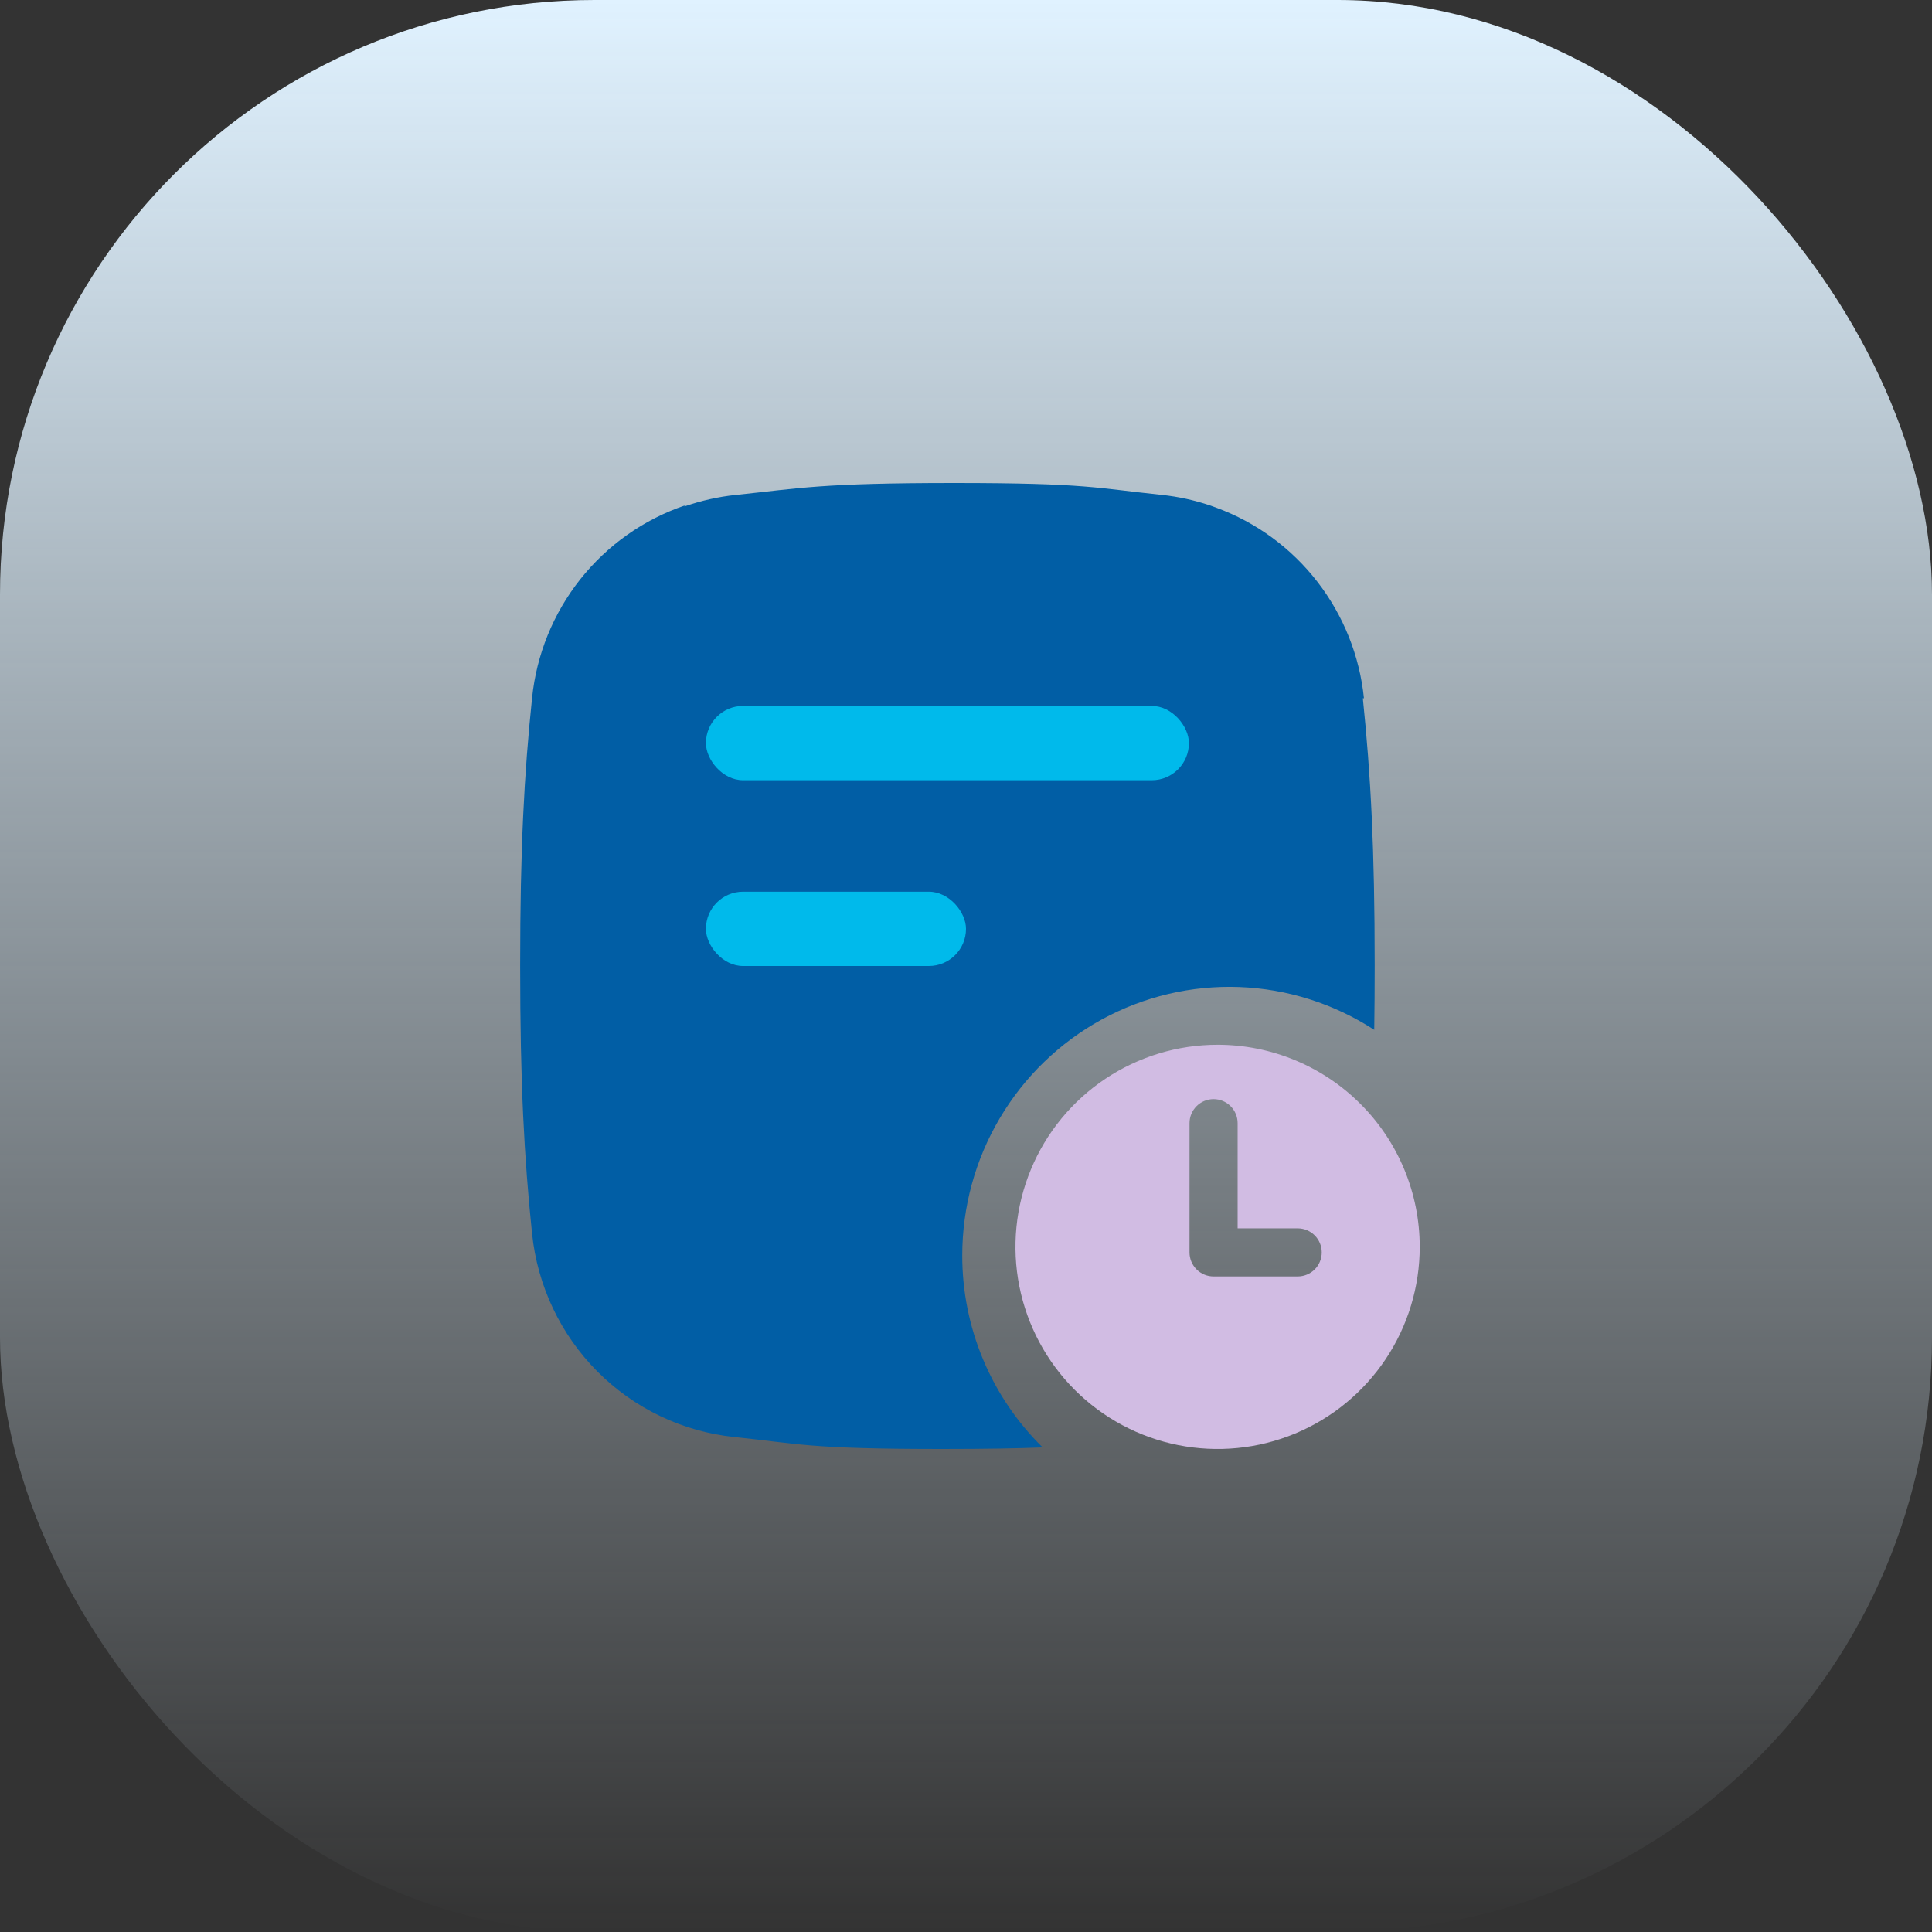 <svg width="52" height="52" viewBox="0 0 52 52" fill="none" xmlns="http://www.w3.org/2000/svg">
<rect x="0" y="0" width="52" height="52" fill="#333333" stroke="none"/>
<rect width="52" height="52" rx="16" fill="url(#paint0_linear_11816_71414)"/>
<g clip-path="url(#clip0_11816_71414)">
<path d="M25.899 33.789C25.9 32.489 26.248 31.214 26.909 30.097C27.569 28.98 28.516 28.063 29.651 27.441C30.786 26.82 32.066 26.518 33.357 26.566C34.648 26.615 35.903 27.013 36.988 27.718C36.996 27.182 37 26.61 37 25.994C37 22.823 36.893 20.844 36.681 18.794H36.711C36.594 17.652 36.16 16.566 35.459 15.66C34.758 14.753 33.818 14.063 32.746 13.668C32.69 13.646 32.633 13.625 32.576 13.606C32.152 13.463 31.714 13.367 31.27 13.32L31.227 13.315C29.532 13.14 29.26 13 25.684 13C22.108 13 21.53 13.14 19.836 13.318L19.794 13.322C19.327 13.372 18.868 13.475 18.425 13.63V13.607C17.32 13.985 16.347 14.673 15.619 15.59C14.892 16.508 14.441 17.615 14.321 18.782C14.108 20.836 14 22.817 14 25.994C14 29.171 14.108 31.152 14.321 33.206C14.466 34.607 15.086 35.916 16.076 36.912C17.067 37.908 18.369 38.532 19.762 38.678L19.805 38.682C21.5 38.86 21.772 39 25.348 39C26.532 39 27.39 38.985 28.063 38.957C27.378 38.285 26.833 37.481 26.461 36.593C26.089 35.706 25.898 34.752 25.899 33.789Z" fill="#015EA5"/>
<path d="M32.772 28.12C31.696 28.12 30.644 28.439 29.749 29.037C28.855 29.634 28.157 30.484 27.746 31.478C27.334 32.472 27.226 33.566 27.436 34.621C27.646 35.676 28.164 36.646 28.925 37.407C29.686 38.167 30.655 38.686 31.71 38.895C32.766 39.105 33.859 38.998 34.854 38.586C35.848 38.174 36.697 37.477 37.295 36.582C37.893 35.688 38.212 34.636 38.212 33.56C38.212 32.117 37.639 30.733 36.618 29.713C35.598 28.693 34.215 28.12 32.772 28.12ZM34.928 34.356H32.663C32.492 34.356 32.327 34.288 32.206 34.166C32.084 34.045 32.016 33.88 32.016 33.709V30.23C32.016 30.058 32.084 29.894 32.206 29.772C32.327 29.651 32.492 29.583 32.663 29.583C32.835 29.583 33 29.651 33.121 29.772C33.243 29.894 33.311 30.058 33.311 30.23V33.061H34.928C35.1 33.061 35.264 33.129 35.386 33.251C35.507 33.372 35.575 33.537 35.575 33.709C35.575 33.88 35.507 34.045 35.386 34.166C35.264 34.288 35.1 34.356 34.928 34.356Z" fill="#D1BCE3"/>
<rect x="19" y="19" width="13" height="2" rx="1" fill="#00BAEB"/>
<rect x="19" y="24" width="7" height="2" rx="1" fill="#00BAEB"/>
</g>
<defs>
<linearGradient id="paint0_linear_11816_71414" x1="26" y1="0" x2="26" y2="52" gradientUnits="userSpaceOnUse">
<stop stop-color="#E0F2FF"/>
<stop offset="1" stop-color="#E0F2FF" stop-opacity="0"/>
</linearGradient>
<clipPath id="clip0_11816_71414">
<rect width="26" height="26" fill="white" transform="translate(13 13)"/>
</clipPath>
</defs>
</svg>
